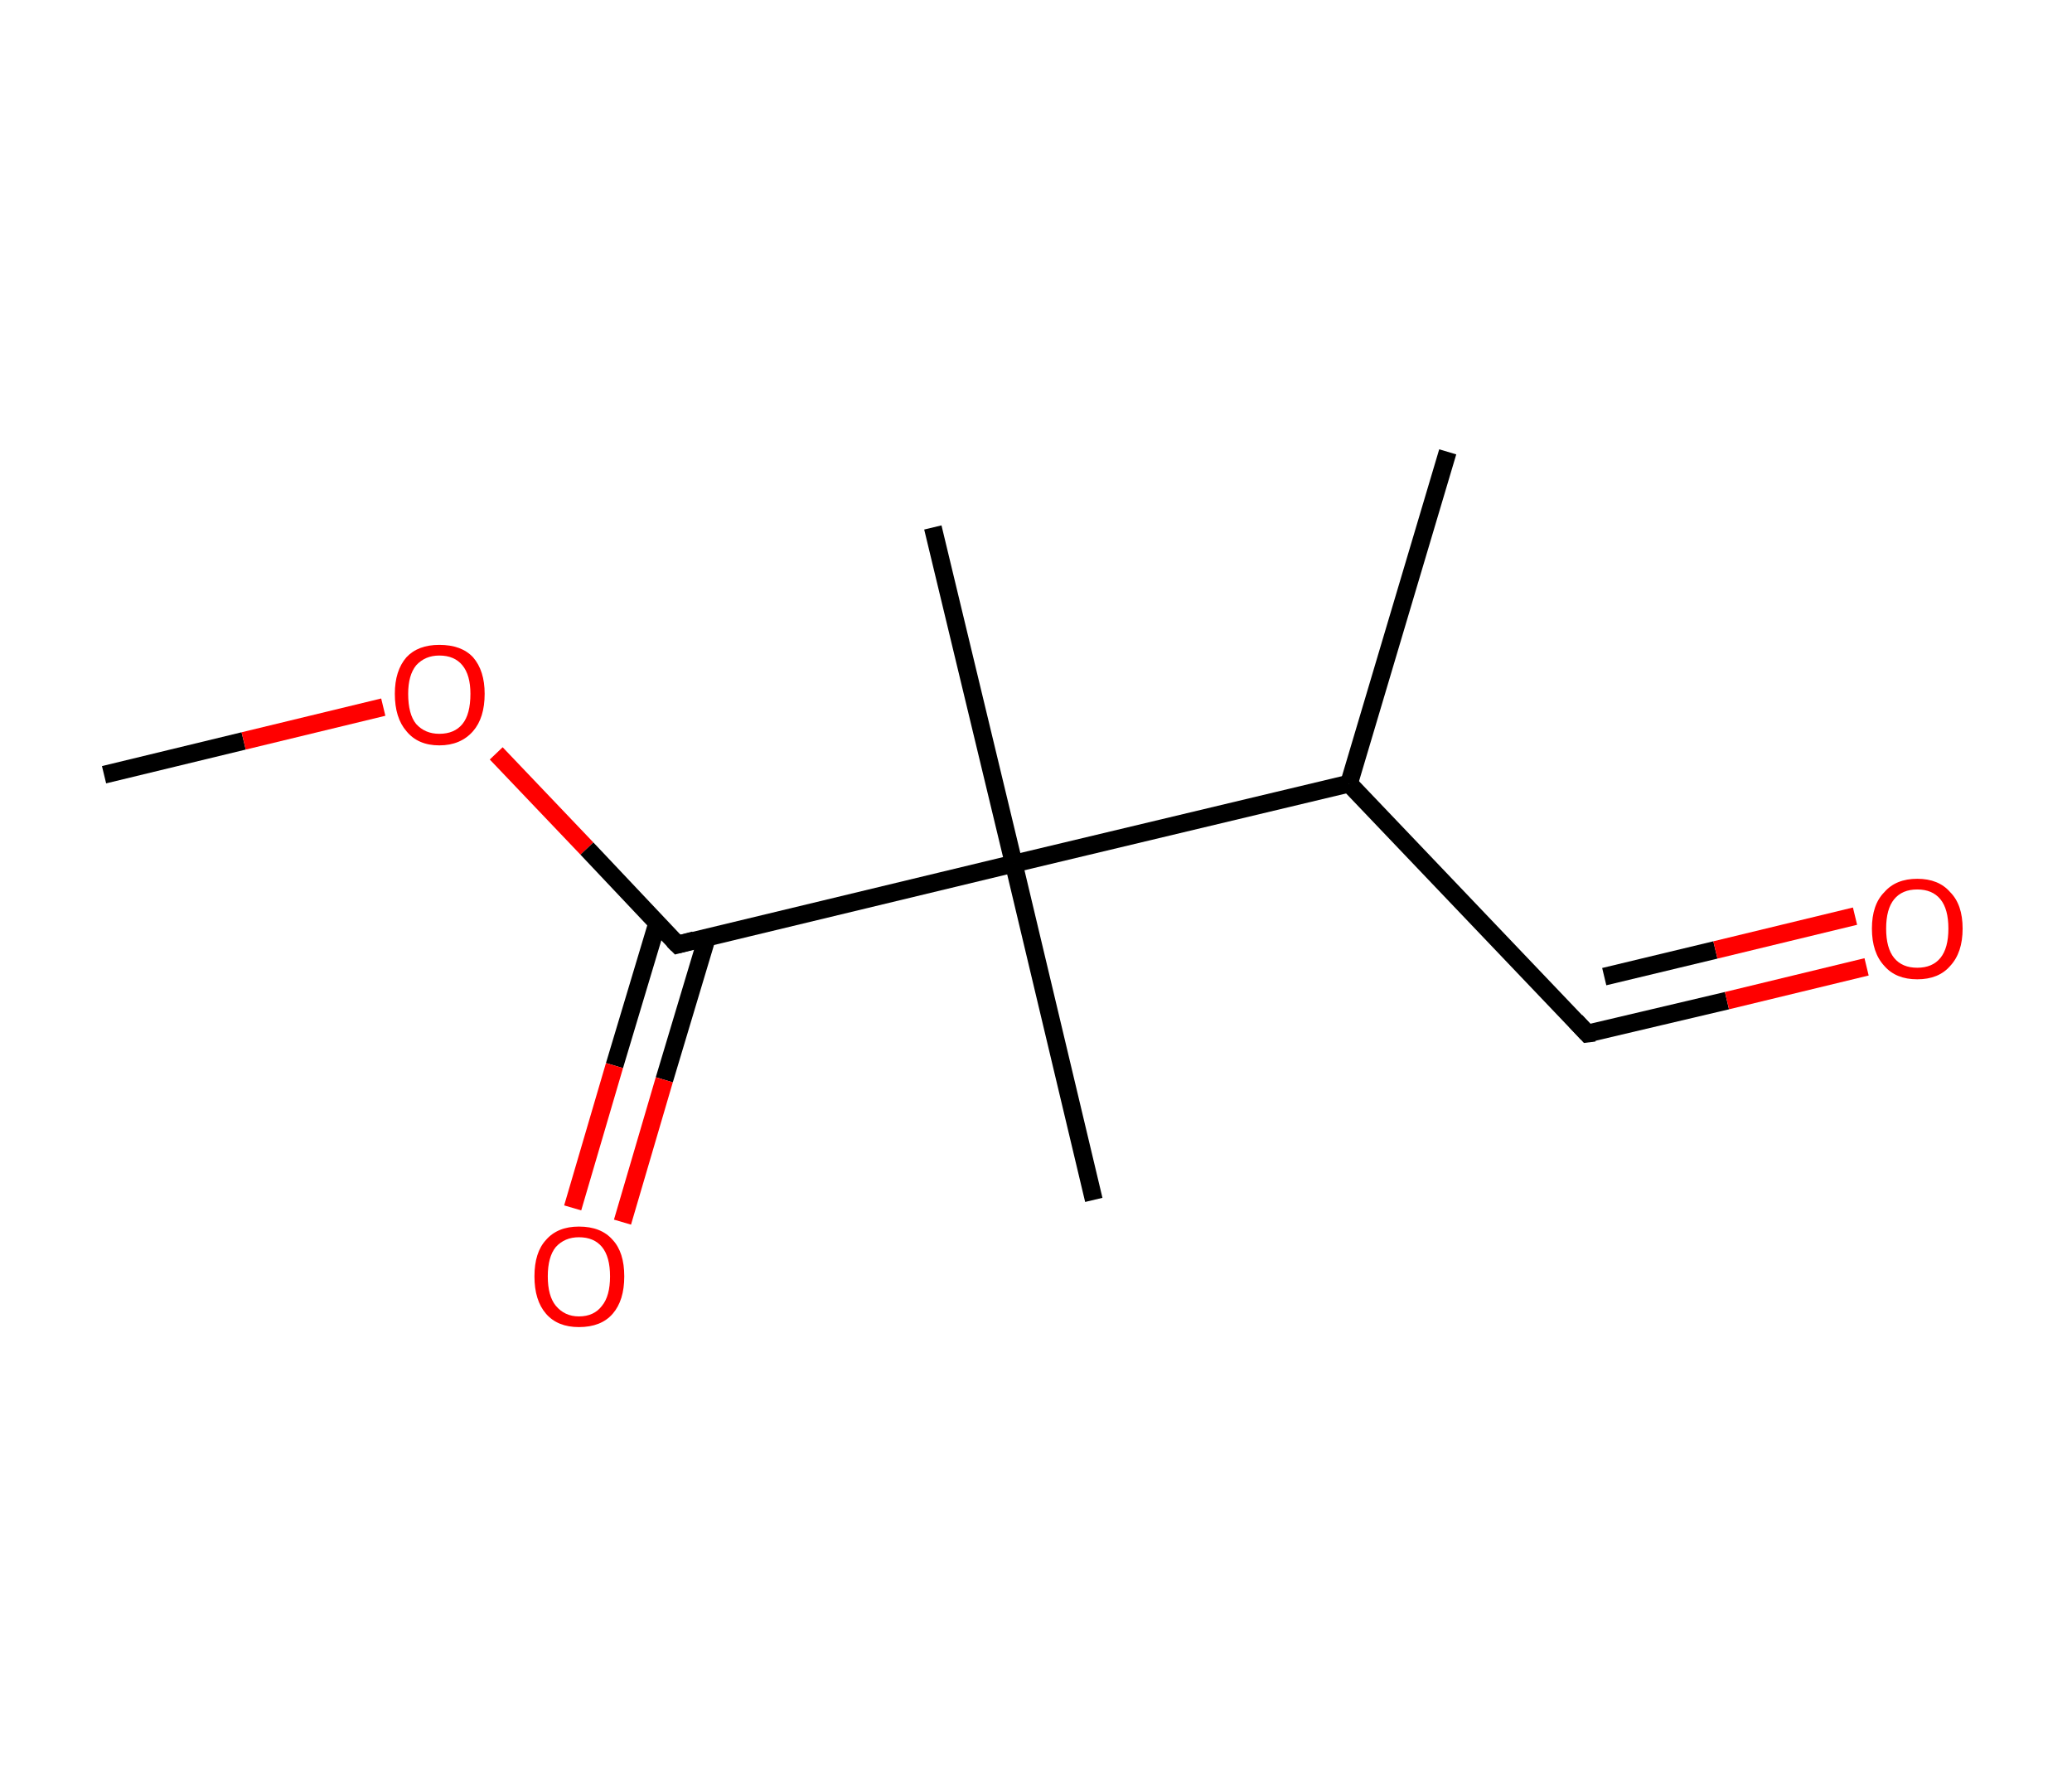 <?xml version='1.0' encoding='ASCII' standalone='yes'?>
<svg xmlns="http://www.w3.org/2000/svg" xmlns:rdkit="http://www.rdkit.org/xml" xmlns:xlink="http://www.w3.org/1999/xlink" version="1.1" baseProfile="full" xml:space="preserve" width="233px" height="200px" viewBox="0 0 233 200">
<!-- END OF HEADER -->
<rect style="opacity:1.0;fill:#FFFFFF;stroke:none" width="233.0" height="200.0" x="0.0" y="0.0"> </rect>
<path class="bond-0 atom-0 atom-1" d="M 11.7,87.1 L 27.4,83.3" style="fill:none;fill-rule:evenodd;stroke:#000000;stroke-width:2.0px;stroke-linecap:butt;stroke-linejoin:miter;stroke-opacity:1"/>
<path class="bond-0 atom-0 atom-1" d="M 27.4,83.3 L 43.1,79.5" style="fill:none;fill-rule:evenodd;stroke:#FF0000;stroke-width:2.0px;stroke-linecap:butt;stroke-linejoin:miter;stroke-opacity:1"/>
<path class="bond-1 atom-1 atom-2" d="M 55.8,84.7 L 66.0,95.4" style="fill:none;fill-rule:evenodd;stroke:#FF0000;stroke-width:2.0px;stroke-linecap:butt;stroke-linejoin:miter;stroke-opacity:1"/>
<path class="bond-1 atom-1 atom-2" d="M 66.0,95.4 L 76.2,106.2" style="fill:none;fill-rule:evenodd;stroke:#000000;stroke-width:2.0px;stroke-linecap:butt;stroke-linejoin:miter;stroke-opacity:1"/>
<path class="bond-2 atom-2 atom-3" d="M 73.9,103.8 L 69.1,119.8" style="fill:none;fill-rule:evenodd;stroke:#000000;stroke-width:2.0px;stroke-linecap:butt;stroke-linejoin:miter;stroke-opacity:1"/>
<path class="bond-2 atom-2 atom-3" d="M 69.1,119.8 L 64.4,135.8" style="fill:none;fill-rule:evenodd;stroke:#FF0000;stroke-width:2.0px;stroke-linecap:butt;stroke-linejoin:miter;stroke-opacity:1"/>
<path class="bond-2 atom-2 atom-3" d="M 79.5,105.4 L 74.7,121.4" style="fill:none;fill-rule:evenodd;stroke:#000000;stroke-width:2.0px;stroke-linecap:butt;stroke-linejoin:miter;stroke-opacity:1"/>
<path class="bond-2 atom-2 atom-3" d="M 74.7,121.4 L 70.0,137.4" style="fill:none;fill-rule:evenodd;stroke:#FF0000;stroke-width:2.0px;stroke-linecap:butt;stroke-linejoin:miter;stroke-opacity:1"/>
<path class="bond-3 atom-2 atom-4" d="M 76.2,106.2 L 114.0,97.1" style="fill:none;fill-rule:evenodd;stroke:#000000;stroke-width:2.0px;stroke-linecap:butt;stroke-linejoin:miter;stroke-opacity:1"/>
<path class="bond-4 atom-4 atom-5" d="M 114.0,97.1 L 123.0,134.9" style="fill:none;fill-rule:evenodd;stroke:#000000;stroke-width:2.0px;stroke-linecap:butt;stroke-linejoin:miter;stroke-opacity:1"/>
<path class="bond-5 atom-4 atom-6" d="M 114.0,97.1 L 104.9,59.3" style="fill:none;fill-rule:evenodd;stroke:#000000;stroke-width:2.0px;stroke-linecap:butt;stroke-linejoin:miter;stroke-opacity:1"/>
<path class="bond-6 atom-4 atom-7" d="M 114.0,97.1 L 151.7,88.1" style="fill:none;fill-rule:evenodd;stroke:#000000;stroke-width:2.0px;stroke-linecap:butt;stroke-linejoin:miter;stroke-opacity:1"/>
<path class="bond-7 atom-7 atom-8" d="M 151.7,88.1 L 162.8,50.8" style="fill:none;fill-rule:evenodd;stroke:#000000;stroke-width:2.0px;stroke-linecap:butt;stroke-linejoin:miter;stroke-opacity:1"/>
<path class="bond-8 atom-7 atom-9" d="M 151.7,88.1 L 178.5,116.2" style="fill:none;fill-rule:evenodd;stroke:#000000;stroke-width:2.0px;stroke-linecap:butt;stroke-linejoin:miter;stroke-opacity:1"/>
<path class="bond-9 atom-9 atom-10" d="M 178.5,116.2 L 194.2,112.5" style="fill:none;fill-rule:evenodd;stroke:#000000;stroke-width:2.0px;stroke-linecap:butt;stroke-linejoin:miter;stroke-opacity:1"/>
<path class="bond-9 atom-9 atom-10" d="M 194.2,112.5 L 209.9,108.7" style="fill:none;fill-rule:evenodd;stroke:#FF0000;stroke-width:2.0px;stroke-linecap:butt;stroke-linejoin:miter;stroke-opacity:1"/>
<path class="bond-9 atom-9 atom-10" d="M 180.4,109.8 L 192.9,106.8" style="fill:none;fill-rule:evenodd;stroke:#000000;stroke-width:2.0px;stroke-linecap:butt;stroke-linejoin:miter;stroke-opacity:1"/>
<path class="bond-9 atom-9 atom-10" d="M 192.9,106.8 L 208.6,103.0" style="fill:none;fill-rule:evenodd;stroke:#FF0000;stroke-width:2.0px;stroke-linecap:butt;stroke-linejoin:miter;stroke-opacity:1"/>
<path d="M 75.7,105.7 L 76.2,106.2 L 78.1,105.7" style="fill:none;stroke:#000000;stroke-width:2.0px;stroke-linecap:butt;stroke-linejoin:miter;stroke-opacity:1;"/>
<path d="M 177.2,114.8 L 178.5,116.2 L 179.3,116.1" style="fill:none;stroke:#000000;stroke-width:2.0px;stroke-linecap:butt;stroke-linejoin:miter;stroke-opacity:1;"/>
<path class="atom-1" d="M 44.4 78.0 Q 44.4 75.4, 45.7 73.9 Q 47.0 72.5, 49.4 72.5 Q 51.9 72.5, 53.2 73.9 Q 54.5 75.4, 54.5 78.0 Q 54.5 80.7, 53.2 82.2 Q 51.8 83.8, 49.4 83.8 Q 47.0 83.8, 45.7 82.2 Q 44.4 80.7, 44.4 78.0 M 49.4 82.5 Q 51.1 82.5, 52.0 81.4 Q 52.9 80.3, 52.9 78.0 Q 52.9 75.9, 52.0 74.8 Q 51.1 73.7, 49.4 73.7 Q 47.8 73.7, 46.8 74.8 Q 45.9 75.9, 45.9 78.0 Q 45.9 80.3, 46.8 81.4 Q 47.8 82.5, 49.4 82.5 " fill="#FF0000"/>
<path class="atom-3" d="M 60.1 143.5 Q 60.1 140.8, 61.4 139.4 Q 62.7 137.9, 65.1 137.9 Q 67.6 137.9, 68.9 139.4 Q 70.2 140.8, 70.2 143.5 Q 70.2 146.2, 68.9 147.7 Q 67.6 149.2, 65.1 149.2 Q 62.7 149.2, 61.4 147.7 Q 60.1 146.2, 60.1 143.5 M 65.1 148.0 Q 66.8 148.0, 67.7 146.8 Q 68.6 145.7, 68.6 143.5 Q 68.6 141.3, 67.7 140.2 Q 66.8 139.1, 65.1 139.1 Q 63.5 139.1, 62.5 140.2 Q 61.6 141.3, 61.6 143.5 Q 61.6 145.7, 62.5 146.8 Q 63.5 148.0, 65.1 148.0 " fill="#FF0000"/>
<path class="atom-10" d="M 210.5 104.4 Q 210.5 101.7, 211.9 100.3 Q 213.2 98.8, 215.6 98.8 Q 218.0 98.8, 219.3 100.3 Q 220.7 101.7, 220.7 104.4 Q 220.7 107.1, 219.3 108.6 Q 218.0 110.1, 215.6 110.1 Q 213.2 110.1, 211.9 108.6 Q 210.5 107.1, 210.5 104.4 M 215.6 108.8 Q 217.3 108.8, 218.2 107.7 Q 219.1 106.6, 219.1 104.4 Q 219.1 102.2, 218.2 101.1 Q 217.3 100.0, 215.6 100.0 Q 213.9 100.0, 213.0 101.1 Q 212.1 102.2, 212.1 104.4 Q 212.1 106.6, 213.0 107.7 Q 213.9 108.8, 215.6 108.8 " fill="#FF0000"/>
</svg>

